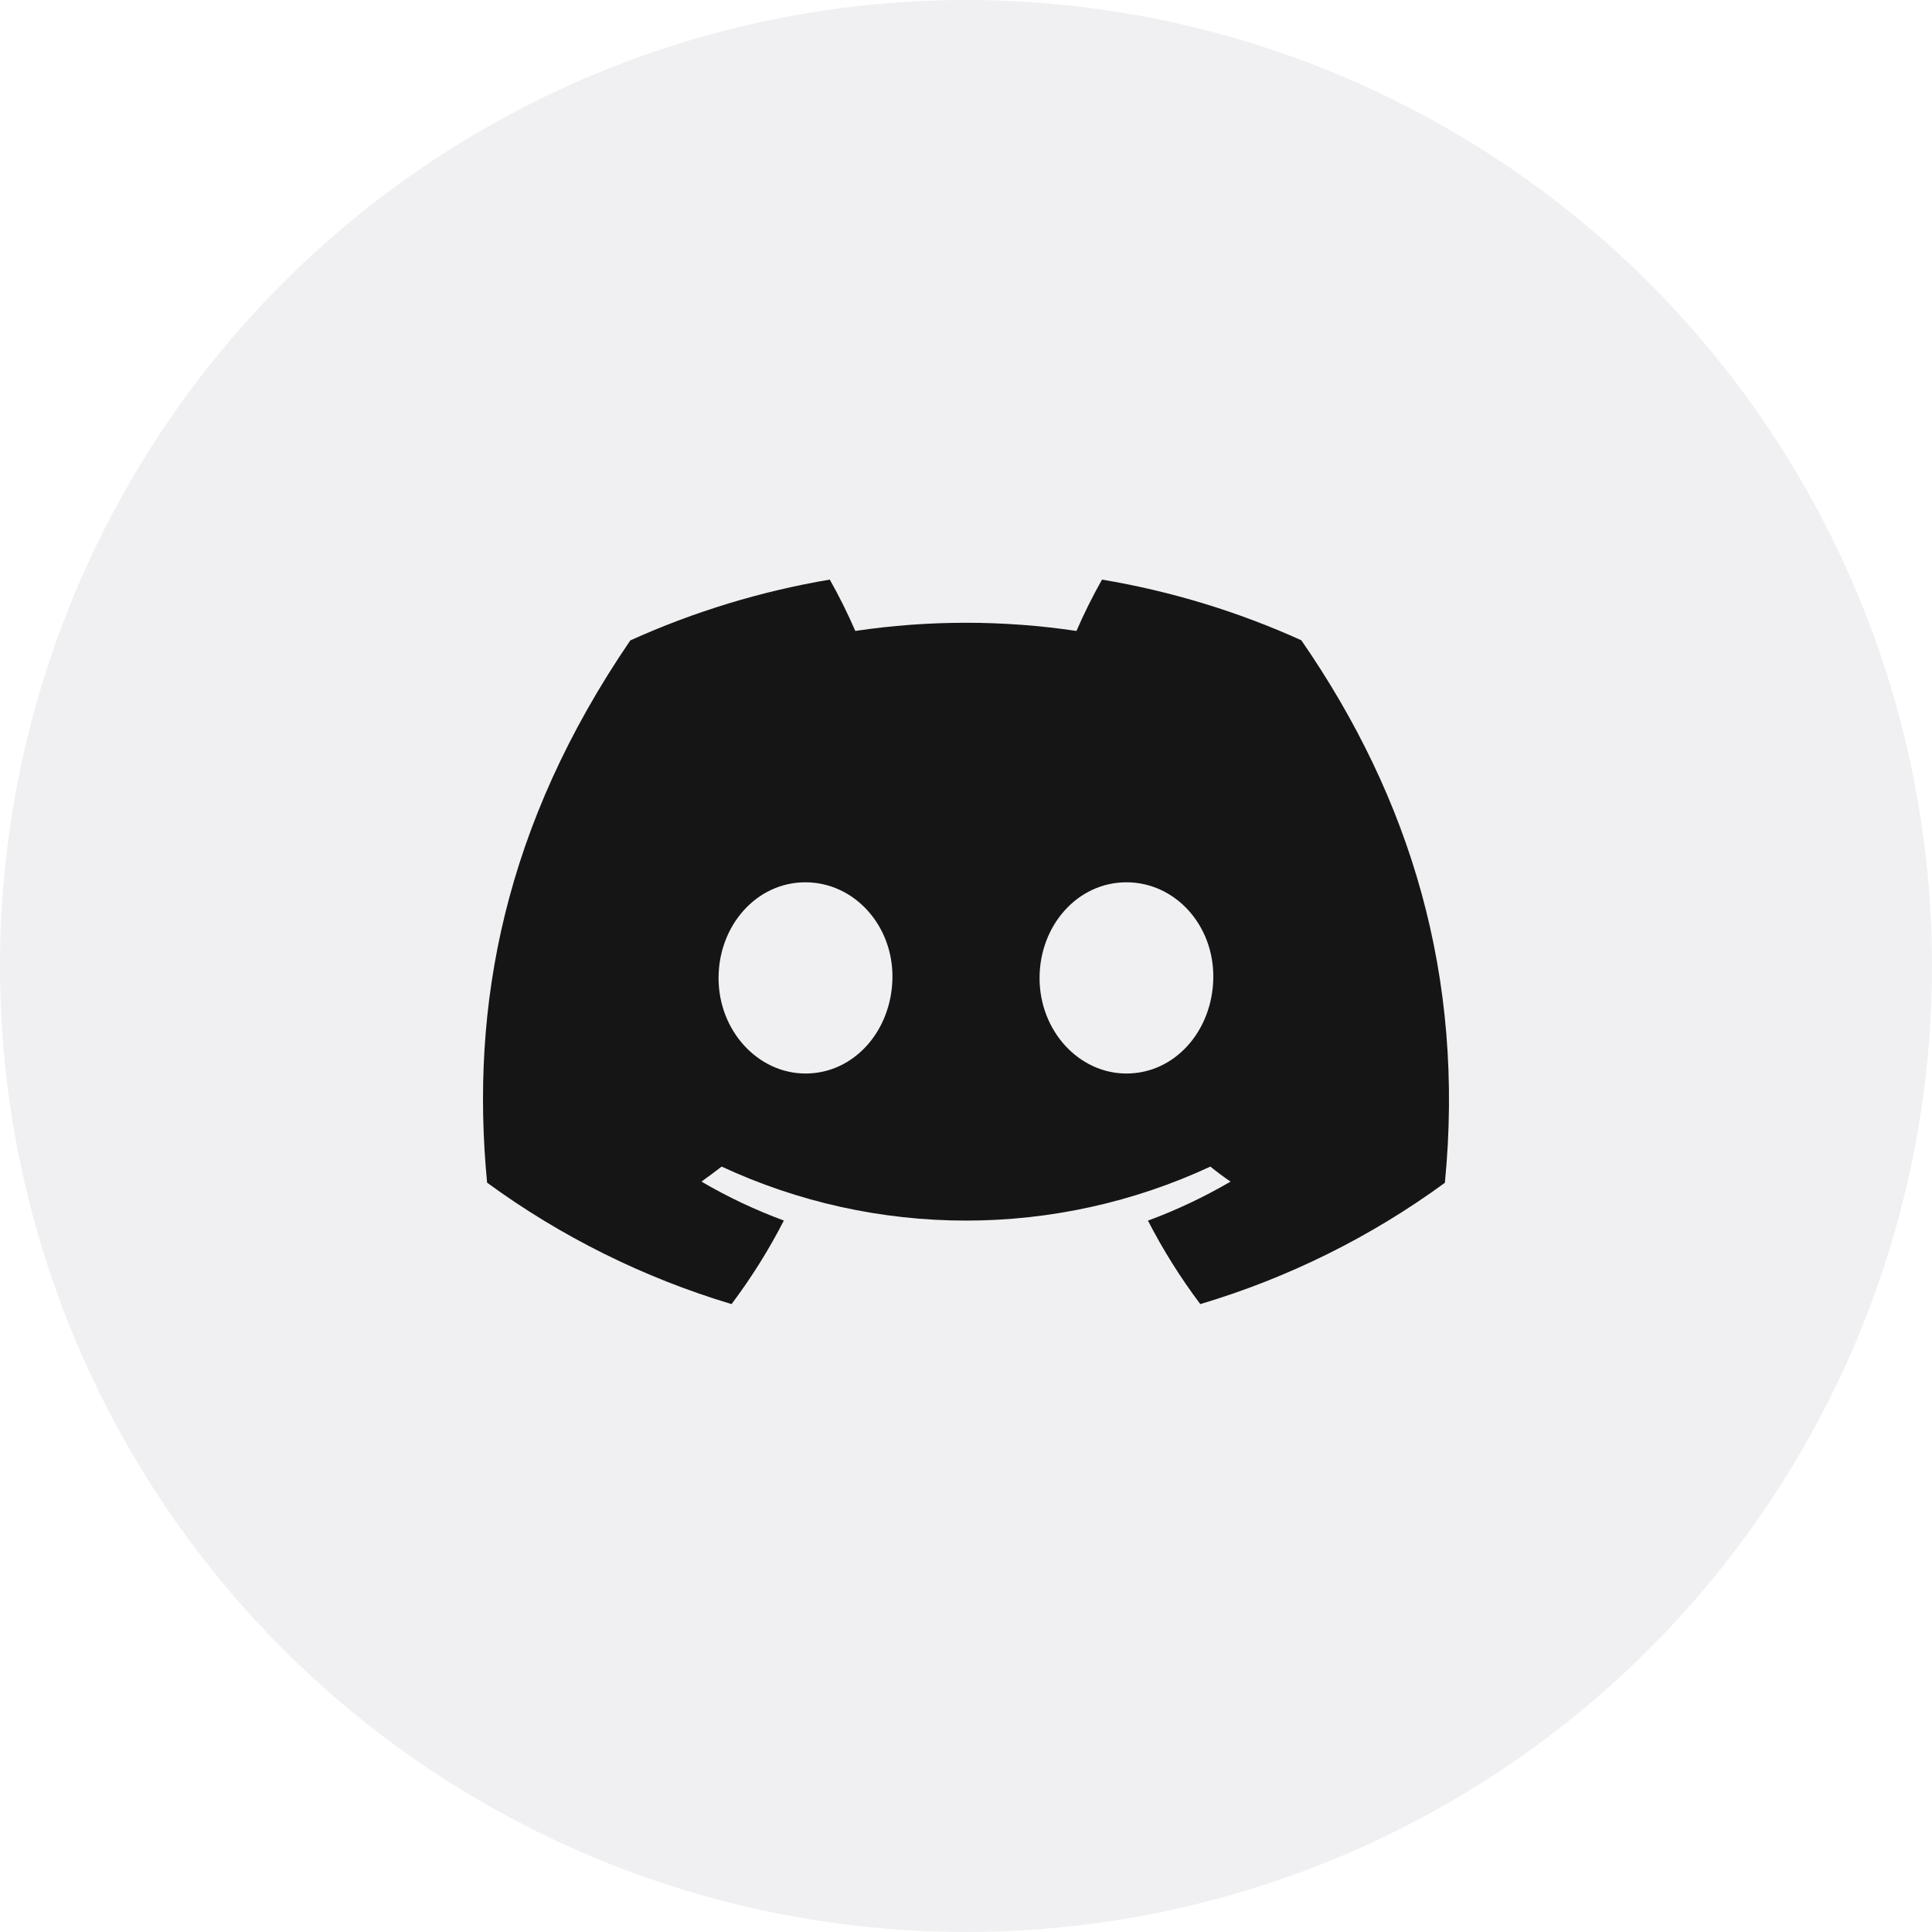 <svg width="40" height="40" viewBox="0 0 40 40" fill="none" xmlns="http://www.w3.org/2000/svg">
<circle opacity="0.1" cx="20" cy="20" r="20" fill="#4A495C" fill-opacity="0.8"/>
<path d="M26.942 13.256C25.628 12.661 24.241 12.239 22.816 12C22.621 12.345 22.444 12.7 22.287 13.063C20.769 12.837 19.226 12.837 17.708 13.063C17.551 12.7 17.374 12.345 17.18 12C15.754 12.241 14.366 12.664 13.05 13.259C10.439 17.082 9.731 20.811 10.085 24.486C11.614 25.604 13.326 26.454 15.146 27C15.555 26.455 15.918 25.876 16.229 25.27C15.638 25.052 15.066 24.782 14.523 24.464C14.666 24.361 14.806 24.256 14.941 24.153C16.524 24.889 18.251 25.271 20 25.271C21.749 25.271 23.476 24.889 25.059 24.153C25.196 24.263 25.336 24.369 25.477 24.464C24.932 24.782 24.36 25.053 23.767 25.272C24.079 25.877 24.441 26.456 24.851 27C26.672 26.457 28.386 25.607 29.915 24.488C30.33 20.225 29.206 16.531 26.942 13.256ZM16.678 22.226C15.691 22.226 14.877 21.34 14.877 20.25C14.877 19.161 15.663 18.267 16.674 18.267C17.686 18.267 18.494 19.161 18.477 20.25C18.46 21.34 17.683 22.226 16.678 22.226ZM23.322 22.226C22.334 22.226 21.523 21.34 21.523 20.25C21.523 19.161 22.309 18.267 23.322 18.267C24.335 18.267 25.138 19.161 25.12 20.25C25.103 21.34 24.328 22.226 23.322 22.226Z" fill="#151515"/>
</svg>
